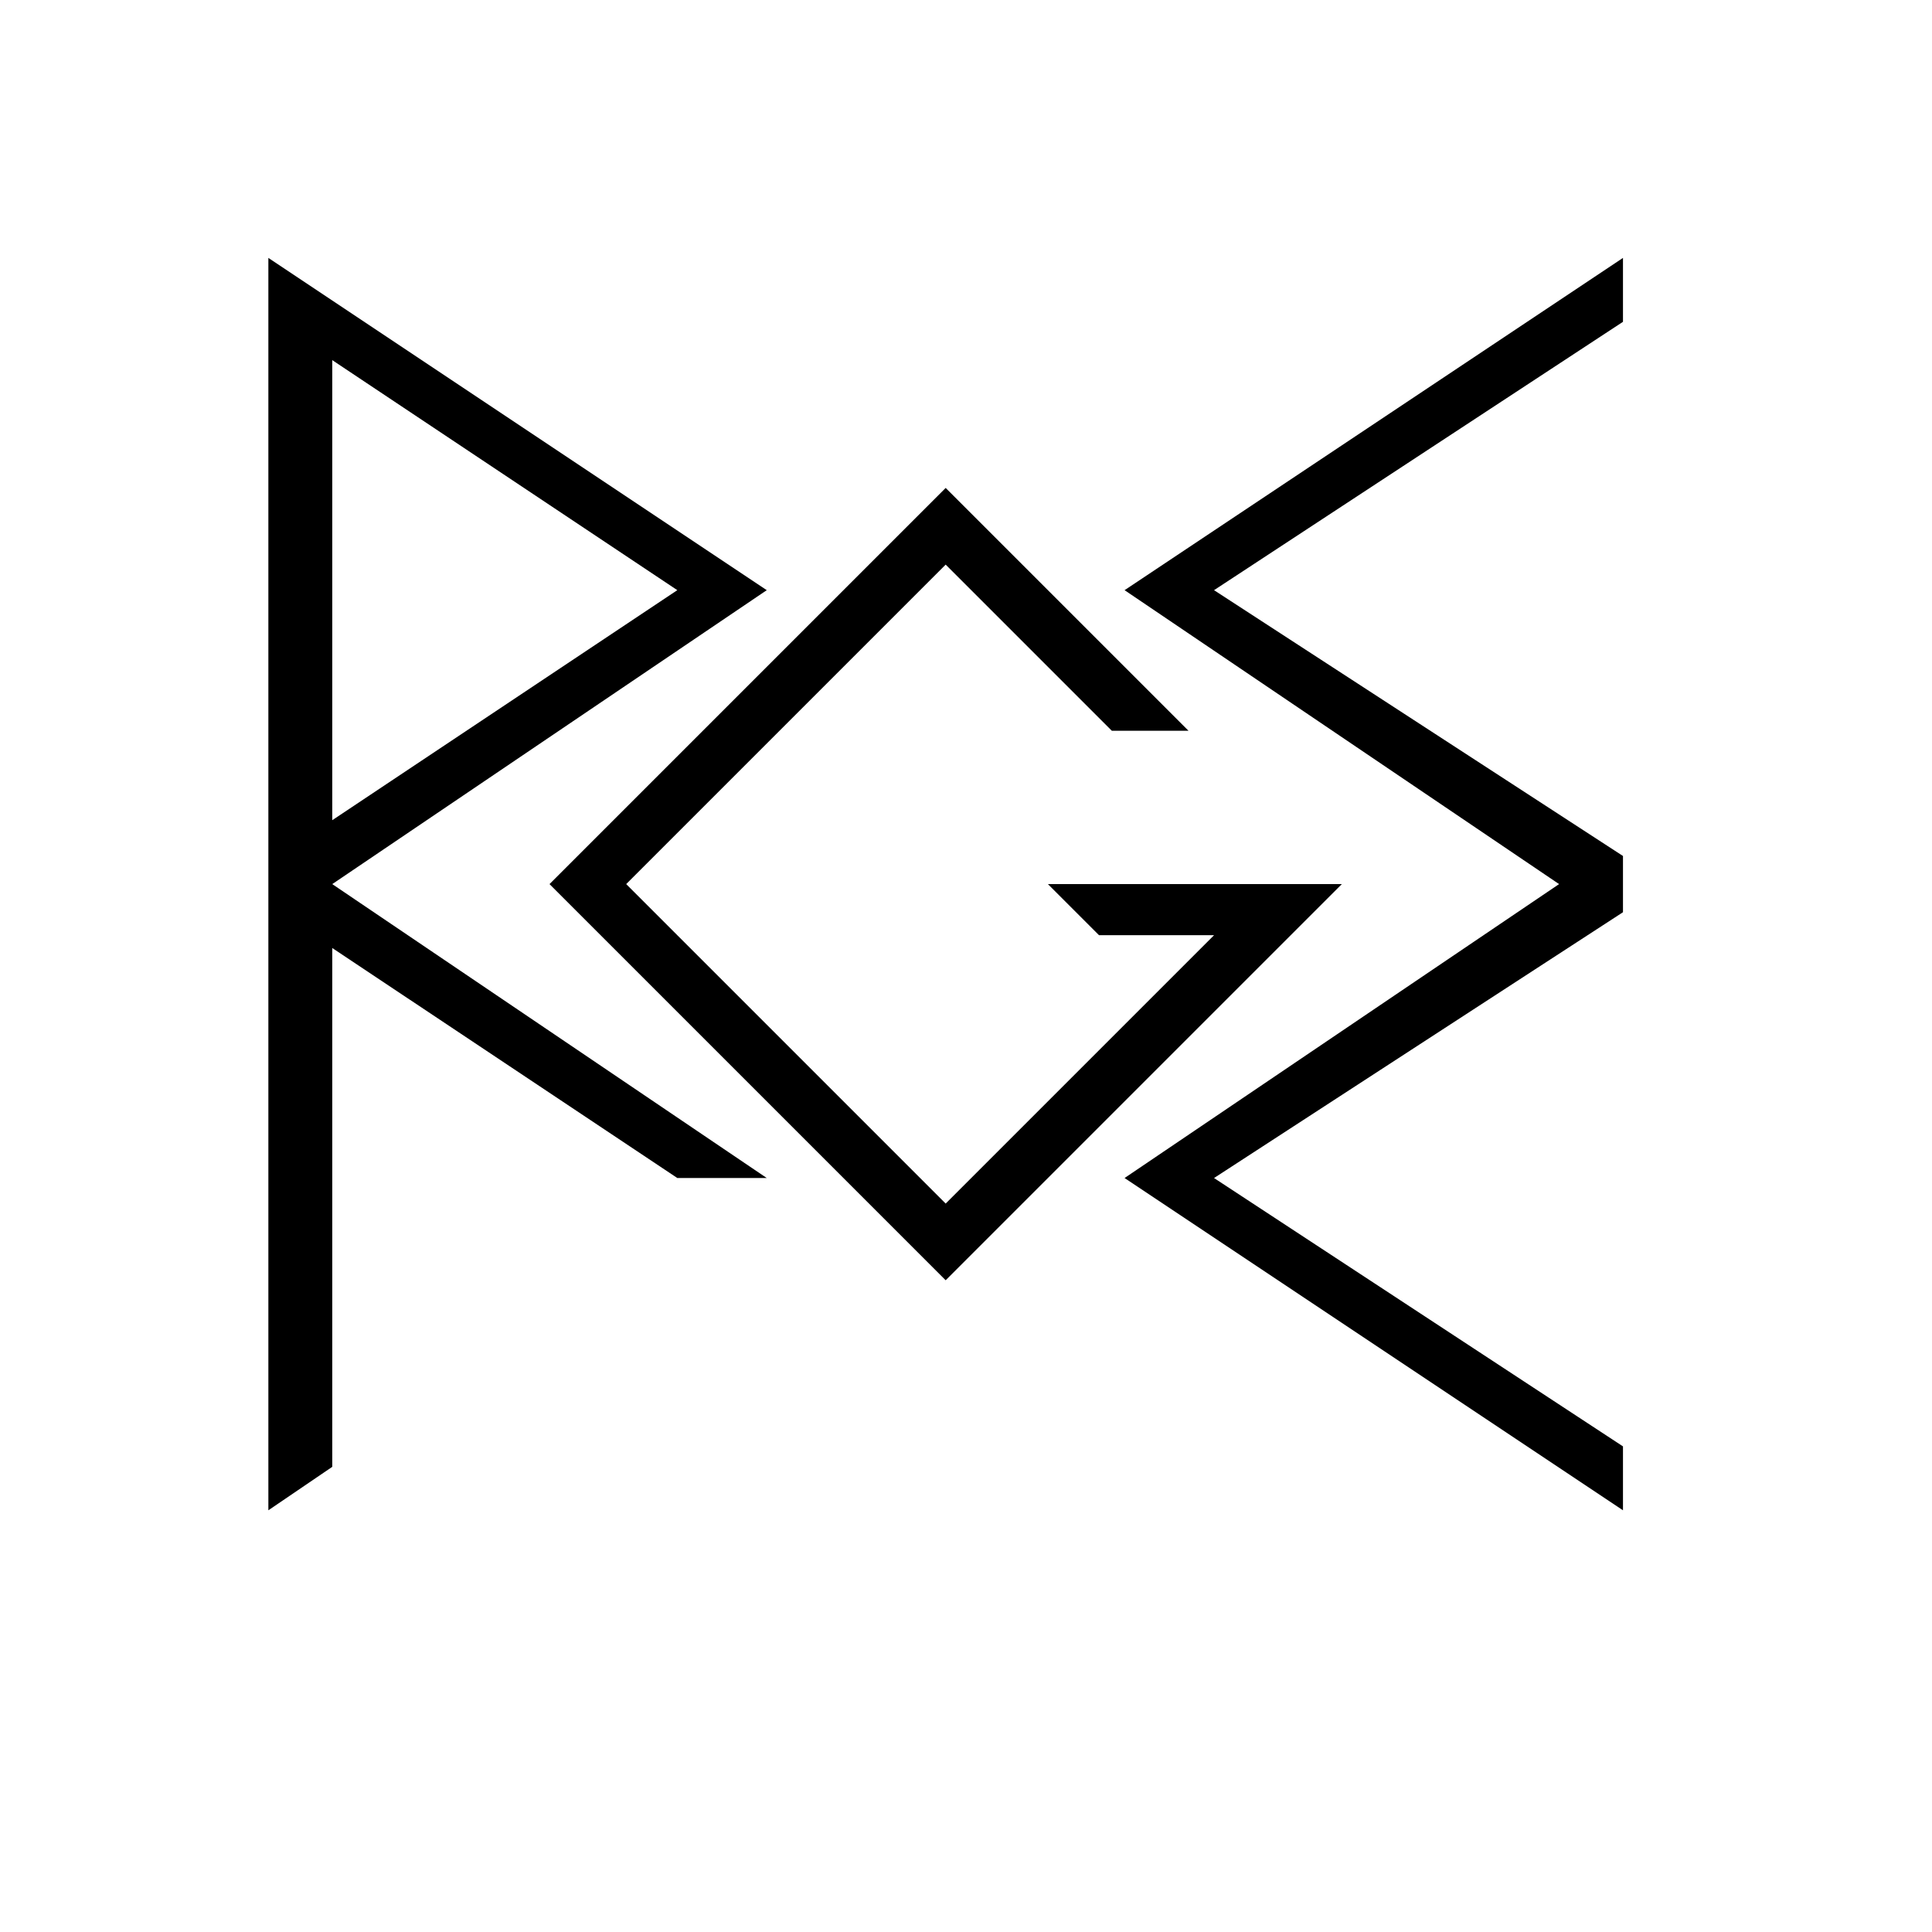<?xml version="1.0" encoding="UTF-8" standalone="no"?>
<!-- Created with Inkscape (http://www.inkscape.org/) -->

<svg
   xmlns:dc="http://purl.org/dc/elements/1.1/"
   xmlns:cc="http://creativecommons.org/ns#"
   xmlns:rdf="http://www.w3.org/1999/02/22-rdf-syntax-ns#"
   xmlns:svg="http://www.w3.org/2000/svg"
   xmlns="http://www.w3.org/2000/svg"
   xmlns:sodipodi="http://sodipodi.sourceforge.net/DTD/sodipodi-0.dtd"
   xmlns:inkscape="http://www.inkscape.org/namespaces/inkscape"
   width="200mm"
   height="200mm"
   viewBox="0 0 200 200"
   version="1.1"
   id="svg8"
   inkscape:version="0.92.4 (5da689c313, 2019-01-14)"
   sodipodi:docname="rge_logo.svg">
  <defs
     id="defs2" />
  <sodipodi:namedview
     id="base"
     pagecolor="#ffffff"
     bordercolor="#666666"
     borderopacity="1.0"
     inkscape:pageopacity="0.0"
     inkscape:pageshadow="2"
     inkscape:zoom="1.4142136"
     inkscape:cx="361.12403"
     inkscape:cy="445.65804"
     inkscape:document-units="mm"
     inkscape:current-layer="layer1"
     showgrid="true"
     inkscape:window-width="1920"
     inkscape:window-height="1057"
     inkscape:window-x="-8"
     inkscape:window-y="-8"
     inkscape:window-maximized="1">
    <inkscape:grid
       type="xygrid"
       id="grid10" />
  </sodipodi:namedview>
  <g
     inkscape:label="Ebene 1"
     inkscape:groupmode="layer"
     id="layer1"
     transform="translate(0,-97)">
    <path
       style="fill:#000000;stroke-width:0.538"
       d="m 64.823,188.521 33.073,33.073 27.781,-27.781 h -11.906 l -5.292,-5.292 30.427,0 -41.01,41.01 -41.01,-41.01 41.01,-41.01 25.135,25.135 h -7.938 L 97.896,155.448 Z"
       id="path34"
       inkscape:connector-curvature="0"
       sodipodi:nodetypes="ccccccccccccc" />
    <path
       style="fill:#000000;stroke-width:0.595"
       d="m 70.115,158.094 -35.719,-23.812 v 54.24 L 79.375,218.948 h -9.26 l -35.719,-23.812 0,53.71 -6.615,4.498 0,-129.646 51.594,34.396 -44.979,30.427 v -6.615 z"
       id="path36"
       inkscape:connector-curvature="0"
       sodipodi:nodetypes="ccccccccccccc" />
    <path
       style="stroke-width:0.265"
       inkscape:transform-center-x="0.17095137"
       inkscape:transform-center-y="-0.17095039"
       d="m 168.01,246.729 v 6.615 l -51.594,-34.396 44.979,-30.427 -44.979,-30.427 51.594,-34.396 v 6.615 l -42.333,27.781 42.333,27.517 v 5.821 l -42.333,27.517 z"
       id="path10"
       inkscape:connector-curvature="0"
       sodipodi:nodetypes="cccccccccccc" />
  </g>
</svg>
